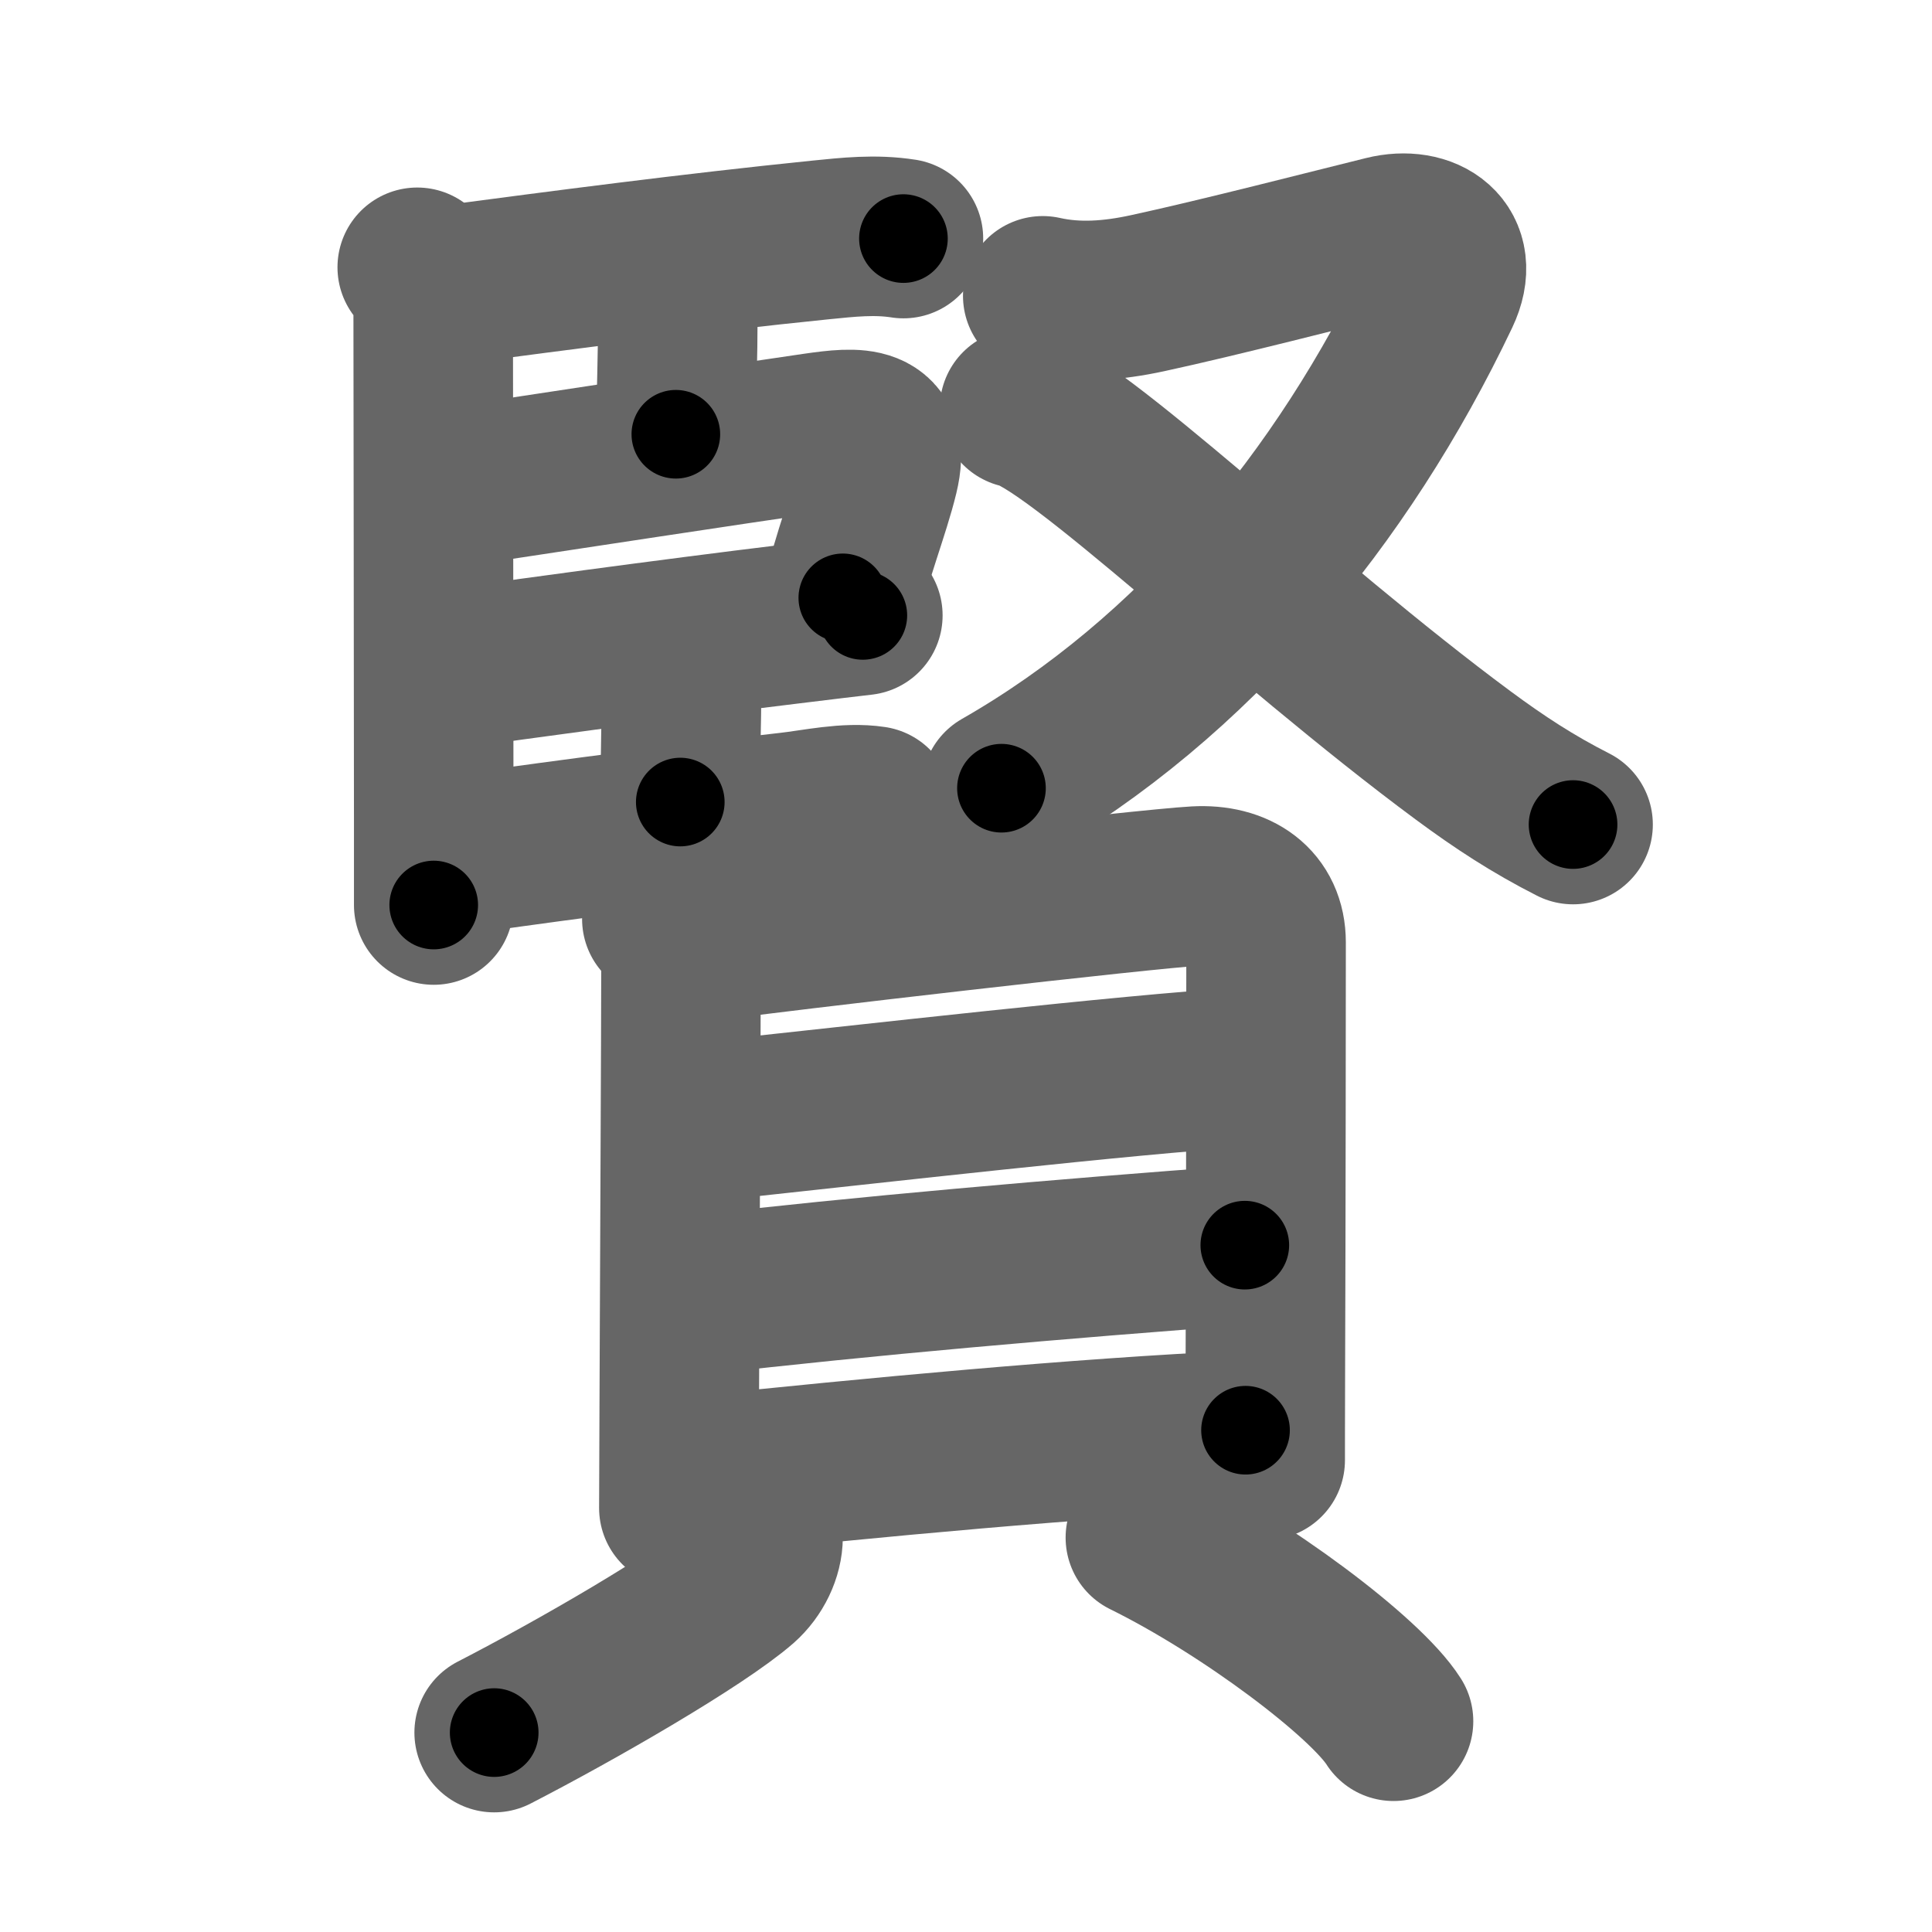 <svg xmlns="http://www.w3.org/2000/svg" width="109" height="109" viewBox="0 0 109 109" id="8ce2"><g fill="none" stroke="#666" stroke-width="9" stroke-linecap="round" stroke-linejoin="round"><g><g p4:phon="臤" xmlns:p4="http://kanjivg.tagaini.net"><g><path d="M23.54,15.08c0.69,0.69,0.9,1.54,0.9,2.58c0,4.97,0.03,20.05,0.03,28.58c0,1.89,0,3.9,0,4.82" /><path d="M25.28,16.09c6.34-0.84,13.72-1.81,20.99-2.55c1.59-0.16,3.1-0.33,4.7-0.08" /><path d="M37.34,15.89c0.63,0.63,0.9,1.36,0.9,2.08c0,2.03-0.07,3.89-0.11,6.53" /><path d="M25.66,27.47c7.01-1.06,15.05-2.29,20.36-3.06c2.37-0.34,4.25-0.5,3.56,2.36c-0.48,2-1.59,4.79-2.03,6.96" /><path d="M25.63,37.72c2.44-0.36,12.51-1.73,18.89-2.5c1.95-0.24,3.46-0.42,4.16-0.5" /><path d="M37.8,36.86c0.6,0.6,0.65,1.39,0.65,2.33c0,1.43-0.07,2.99-0.07,6.06" /><path d="M25.63,48.26c2.85-0.42,11.74-1.64,18.88-2.44c1.51-0.17,3.26-0.58,4.77-0.35" /></g><g><path d="M58.83,16.69c1.96,0.44,3.94,0.28,5.92-0.15c3.98-0.86,10.42-2.52,13.38-3.25c2.31-0.58,4.32,0.75,3.12,3.27c-5.5,11.56-13.87,21.69-24.75,27.91" /><path d="M57.52,23.04C60.47,23.56,72.25,35,82.55,42.62c2.07,1.53,3.92,2.74,6.2,3.9" /></g></g><g><g><path d="M37.34,51.85c0.78,0.78,1.08,1.85,1.08,2.88c0,3.38-0.07,16.96-0.1,25.02c-0.01,2.42-0.02,4.33-0.02,5.33" /><path d="M39.32,53.17c4.93-0.67,25.36-3.03,28.15-3.18c2.32-0.13,3.96,1.01,3.96,3.18c0,2.77-0.01,15.96-0.04,23.82c-0.01,3.04-0.01,5.17-0.01,5.39" /><path d="M39.52,63.31c9.86-1.06,24.11-2.69,30.57-3.09" /><path d="M39.52,73.05c8.9-1.04,20.48-2.05,30.71-2.8" /><path d="M39.56,83.24c9.44-0.99,21.32-2.12,30.71-2.55" /></g><g><path d="M43.05,86.72c0,0.91-0.48,1.92-1.25,2.6c-2.33,2.03-9.26,6.03-13.92,8.43" /><path d="M64.62,86.75c5.7,2.81,12.44,7.9,14,10.36" /></g></g></g></g><g fill="none" stroke="#000" stroke-width="5" stroke-linecap="round" stroke-linejoin="round"><g><g p4:phon="臤" xmlns:p4="http://kanjivg.tagaini.net"><g><path d="M23.54,15.08c0.69,0.69,0.9,1.54,0.9,2.58c0,4.97,0.03,20.05,0.03,28.58c0,1.89,0,3.9,0,4.82" stroke-dasharray="36.21" stroke-dashoffset="36.21"><animate id="0" attributeName="stroke-dashoffset" values="36.21;0" dur="0.36s" fill="freeze" begin="0s;8ce2.click" /></path><path d="M25.28,16.09c6.34-0.84,13.72-1.81,20.99-2.55c1.59-0.16,3.1-0.33,4.7-0.08" stroke-dasharray="25.86" stroke-dashoffset="25.86"><animate attributeName="stroke-dashoffset" values="25.86" fill="freeze" begin="8ce2.click" /><animate id="1" attributeName="stroke-dashoffset" values="25.86;0" dur="0.26s" fill="freeze" begin="0.end" /></path><path d="M37.34,15.89c0.63,0.63,0.9,1.36,0.9,2.08c0,2.03-0.07,3.89-0.11,6.53" stroke-dasharray="8.86" stroke-dashoffset="8.86"><animate attributeName="stroke-dashoffset" values="8.86" fill="freeze" begin="8ce2.click" /><animate id="2" attributeName="stroke-dashoffset" values="8.86;0" dur="0.09s" fill="freeze" begin="1.end" /></path><path d="M25.66,27.47c7.01-1.06,15.05-2.29,20.36-3.06c2.37-0.34,4.25-0.5,3.56,2.36c-0.48,2-1.59,4.79-2.03,6.96" stroke-dasharray="33.51" stroke-dashoffset="33.51"><animate attributeName="stroke-dashoffset" values="33.51" fill="freeze" begin="8ce2.click" /><animate id="3" attributeName="stroke-dashoffset" values="33.51;0" dur="0.34s" fill="freeze" begin="2.end" /></path><path d="M25.63,37.72c2.44-0.36,12.51-1.73,18.89-2.5c1.95-0.24,3.46-0.42,4.16-0.5" stroke-dasharray="23.24" stroke-dashoffset="23.24"><animate attributeName="stroke-dashoffset" values="23.24" fill="freeze" begin="8ce2.click" /><animate id="4" attributeName="stroke-dashoffset" values="23.24;0" dur="0.23s" fill="freeze" begin="3.end" /></path><path d="M37.8,36.86c0.6,0.6,0.65,1.39,0.65,2.33c0,1.43-0.07,2.99-0.07,6.06" stroke-dasharray="8.55" stroke-dashoffset="8.55"><animate attributeName="stroke-dashoffset" values="8.55" fill="freeze" begin="8ce2.click" /><animate id="5" attributeName="stroke-dashoffset" values="8.55;0" dur="0.09s" fill="freeze" begin="4.end" /></path><path d="M25.63,48.26c2.85-0.42,11.74-1.64,18.88-2.44c1.51-0.17,3.26-0.58,4.77-0.35" stroke-dasharray="23.84" stroke-dashoffset="23.84"><animate attributeName="stroke-dashoffset" values="23.84" fill="freeze" begin="8ce2.click" /><animate id="6" attributeName="stroke-dashoffset" values="23.84;0" dur="0.24s" fill="freeze" begin="5.end" /></path></g><g><path d="M58.83,16.69c1.96,0.44,3.94,0.28,5.92-0.15c3.98-0.86,10.42-2.52,13.38-3.25c2.31-0.58,4.32,0.75,3.12,3.27c-5.5,11.56-13.87,21.69-24.75,27.91" stroke-dasharray="63.67" stroke-dashoffset="63.67"><animate attributeName="stroke-dashoffset" values="63.67" fill="freeze" begin="8ce2.click" /><animate id="7" attributeName="stroke-dashoffset" values="63.67;0" dur="0.48s" fill="freeze" begin="6.end" /></path><path d="M57.52,23.04C60.47,23.56,72.25,35,82.55,42.62c2.07,1.53,3.92,2.74,6.2,3.9" stroke-dasharray="39.18" stroke-dashoffset="39.18"><animate attributeName="stroke-dashoffset" values="39.18" fill="freeze" begin="8ce2.click" /><animate id="8" attributeName="stroke-dashoffset" values="39.18;0" dur="0.39s" fill="freeze" begin="7.end" /></path></g></g><g><g><path d="M37.34,51.85c0.78,0.78,1.08,1.85,1.08,2.88c0,3.38-0.07,16.96-0.1,25.02c-0.01,2.42-0.02,4.33-0.02,5.33" stroke-dasharray="33.51" stroke-dashoffset="33.51"><animate attributeName="stroke-dashoffset" values="33.51" fill="freeze" begin="8ce2.click" /><animate id="9" attributeName="stroke-dashoffset" values="33.51;0" dur="0.34s" fill="freeze" begin="8.end" /></path><path d="M39.32,53.17c4.93-0.67,25.36-3.03,28.15-3.18c2.32-0.13,3.96,1.01,3.96,3.18c0,2.77-0.01,15.96-0.04,23.82c-0.01,3.04-0.01,5.17-0.01,5.39" stroke-dasharray="63.34" stroke-dashoffset="63.34"><animate attributeName="stroke-dashoffset" values="63.34" fill="freeze" begin="8ce2.click" /><animate id="10" attributeName="stroke-dashoffset" values="63.34;0" dur="0.48s" fill="freeze" begin="9.end" /></path><path d="M39.52,63.31c9.86-1.06,24.11-2.69,30.57-3.09" stroke-dasharray="30.73" stroke-dashoffset="30.73"><animate attributeName="stroke-dashoffset" values="30.73" fill="freeze" begin="8ce2.click" /><animate id="11" attributeName="stroke-dashoffset" values="30.73;0" dur="0.31s" fill="freeze" begin="10.end" /></path><path d="M39.52,73.05c8.9-1.04,20.48-2.05,30.71-2.8" stroke-dasharray="30.84" stroke-dashoffset="30.84"><animate attributeName="stroke-dashoffset" values="30.84" fill="freeze" begin="8ce2.click" /><animate id="12" attributeName="stroke-dashoffset" values="30.84;0" dur="0.31s" fill="freeze" begin="11.end" /></path><path d="M39.56,83.24c9.44-0.99,21.32-2.12,30.71-2.55" stroke-dasharray="30.82" stroke-dashoffset="30.82"><animate attributeName="stroke-dashoffset" values="30.82" fill="freeze" begin="8ce2.click" /><animate id="13" attributeName="stroke-dashoffset" values="30.82;0" dur="0.31s" fill="freeze" begin="12.end" /></path></g><g><path d="M43.05,86.72c0,0.91-0.48,1.92-1.25,2.6c-2.33,2.03-9.26,6.03-13.92,8.43" stroke-dasharray="19.26" stroke-dashoffset="19.26"><animate attributeName="stroke-dashoffset" values="19.26" fill="freeze" begin="8ce2.click" /><animate id="14" attributeName="stroke-dashoffset" values="19.26;0" dur="0.19s" fill="freeze" begin="13.end" /></path><path d="M64.62,86.75c5.7,2.81,12.44,7.9,14,10.36" stroke-dasharray="17.54" stroke-dashoffset="17.54"><animate attributeName="stroke-dashoffset" values="17.54" fill="freeze" begin="8ce2.click" /><animate id="15" attributeName="stroke-dashoffset" values="17.54;0" dur="0.18s" fill="freeze" begin="14.end" /></path></g></g></g></g></svg>